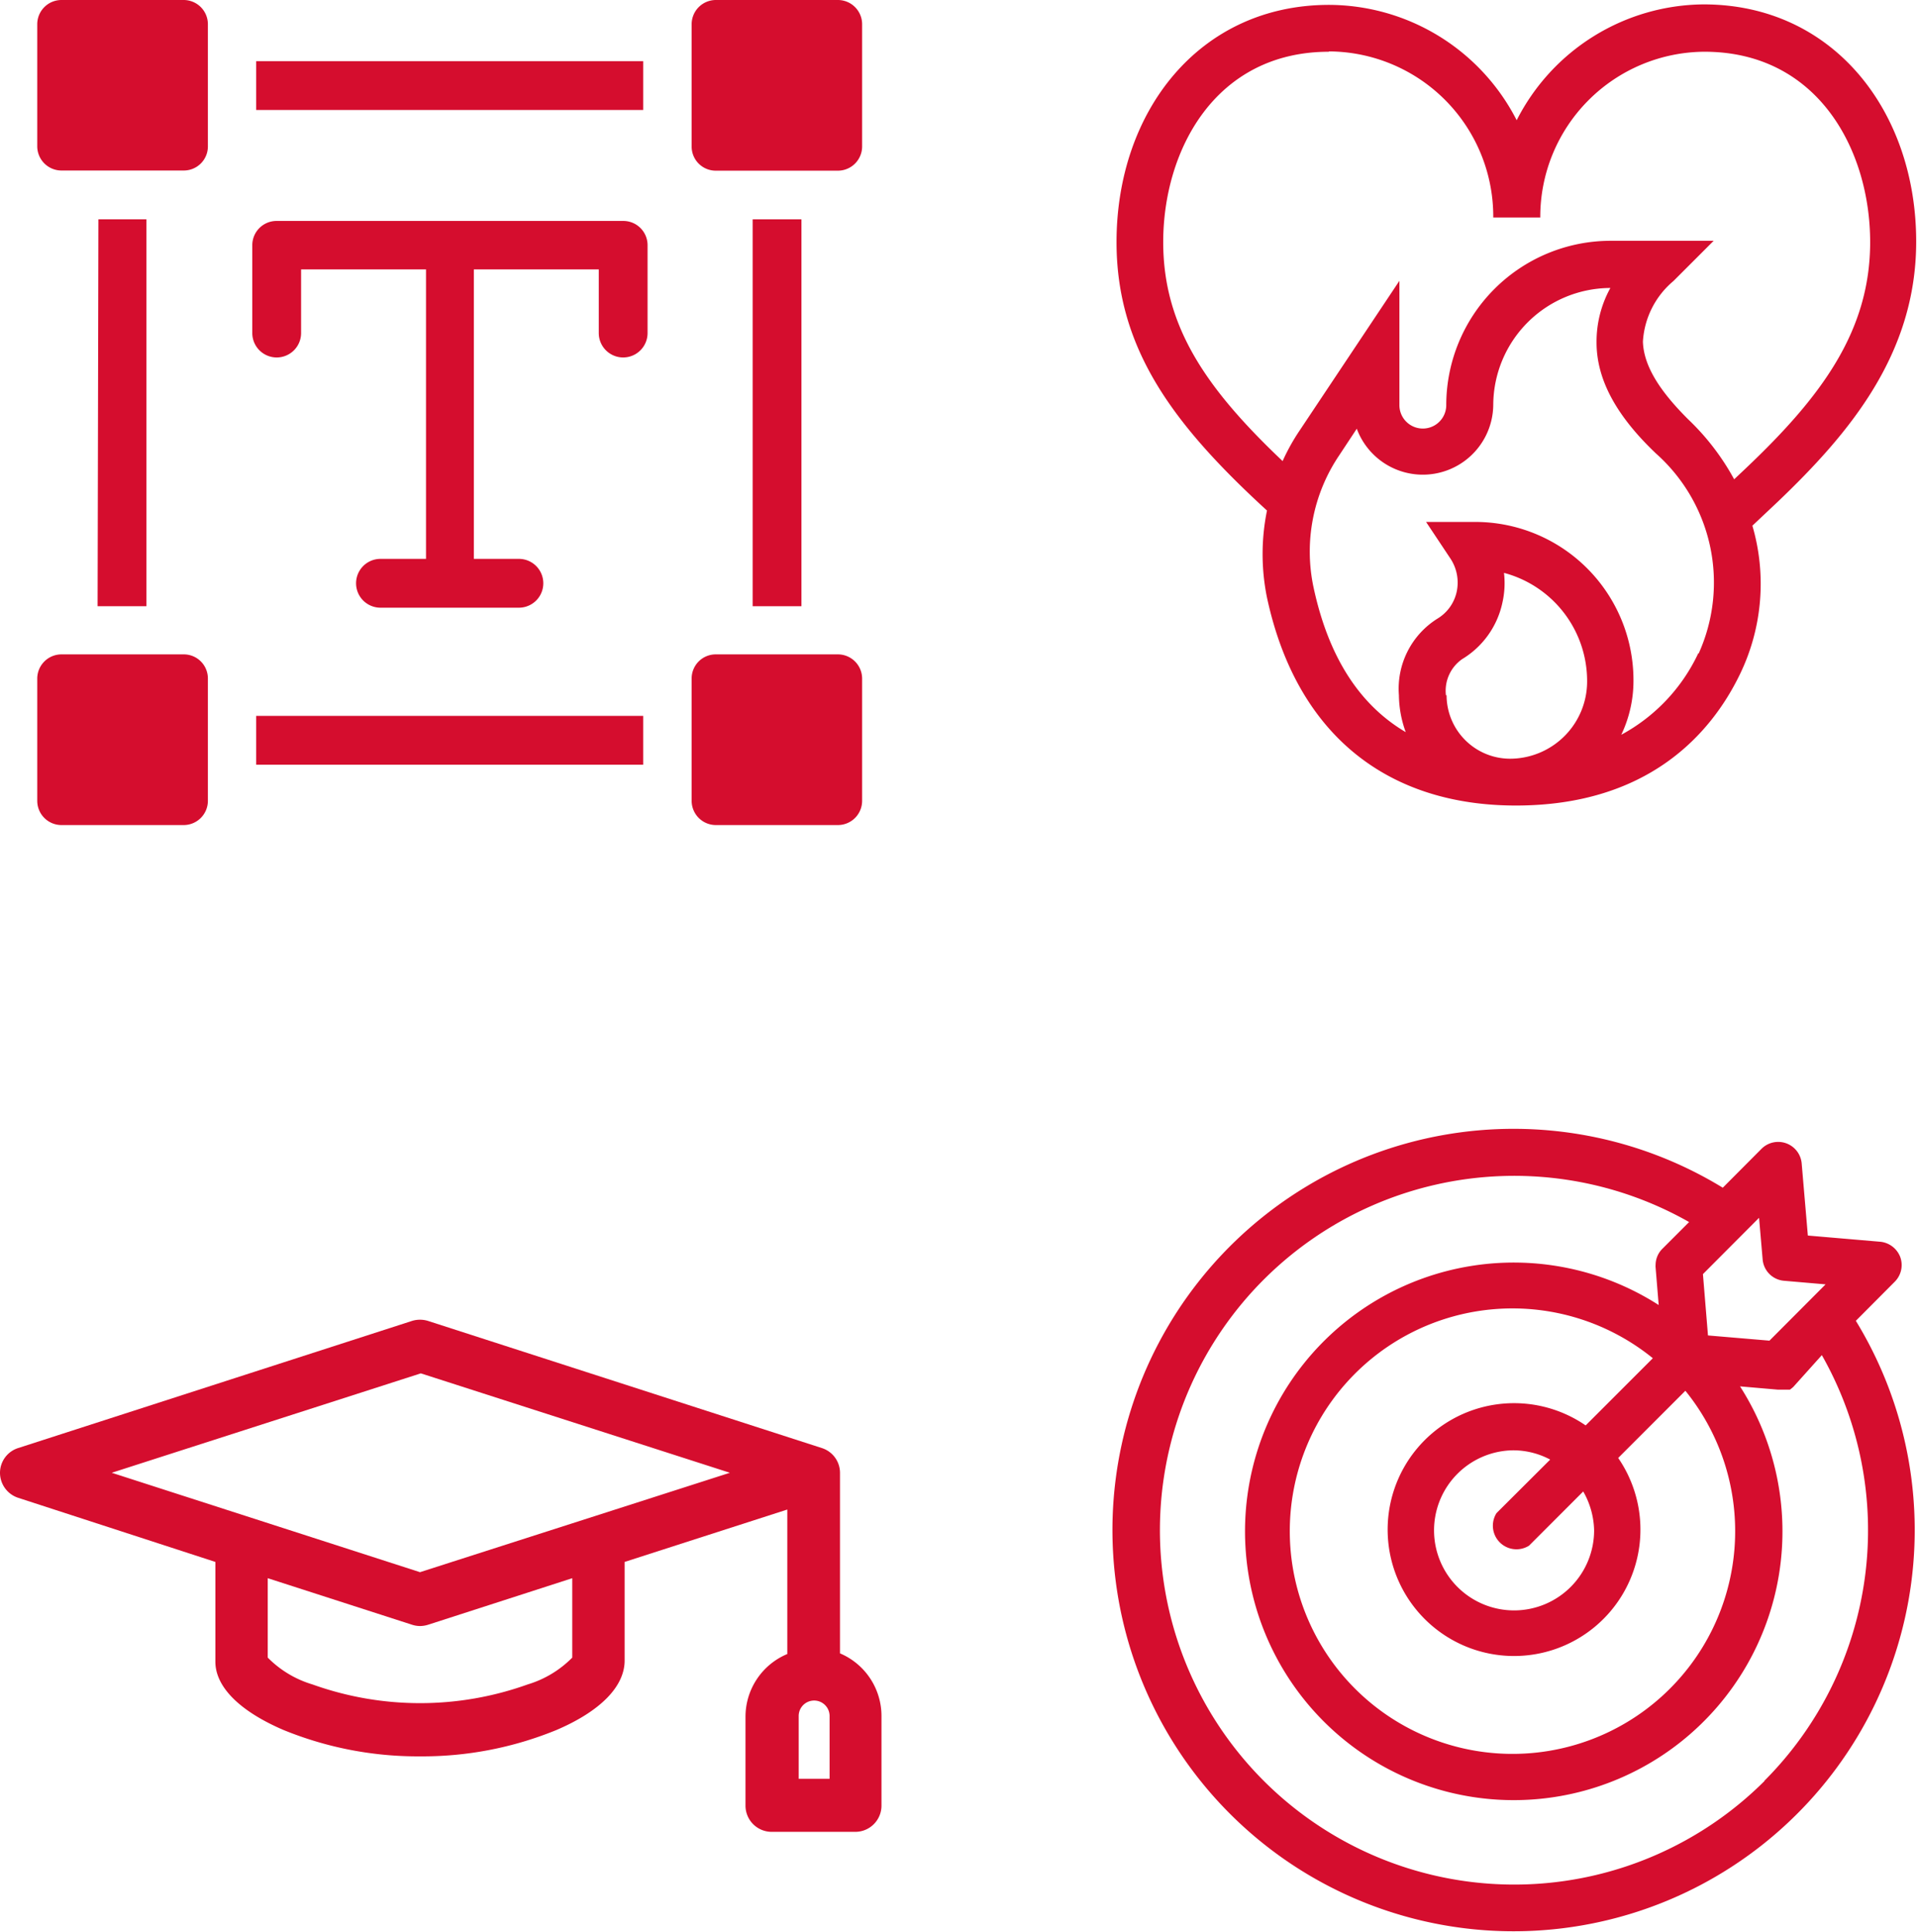 <svg xmlns="http://www.w3.org/2000/svg" viewBox="0 0 117.85 118.73"><defs><style>.cls-1{fill:#d50d2e;}</style></defs><g id="Layer_2" data-name="Layer 2"><g id="Layer_1-2" data-name="Layer 1"><path class="cls-1" d="M11.3,0H3.78A1.49,1.49,0,0,0,2.29,1.49V9a1.49,1.49,0,0,0,1.49,1.48H11.3A1.48,1.48,0,0,0,12.78,9V1.49A1.49,1.49,0,0,0,11.3,0Z"/><path class="cls-1" d="M51.51,0H44a1.49,1.49,0,0,0-1.48,1.49V9A1.48,1.48,0,0,0,44,10.49h7.52A1.49,1.49,0,0,0,53,9V1.49A1.49,1.49,0,0,0,51.51,0Z"/><path class="cls-1" d="M11.3,40.22H3.78A1.49,1.49,0,0,0,2.29,41.7v7.52a1.49,1.49,0,0,0,1.49,1.49H11.3a1.49,1.49,0,0,0,1.48-1.49V41.7A1.48,1.48,0,0,0,11.3,40.22Z"/><path class="cls-1" d="M51.51,40.22H44a1.48,1.48,0,0,0-1.48,1.48v7.52A1.49,1.49,0,0,0,44,50.71h7.52A1.49,1.49,0,0,0,53,49.22V41.7A1.49,1.49,0,0,0,51.51,40.22Z"/><path class="cls-1" d="M46.27,13.48h3V37.26h-3Z"/><path class="cls-1" d="M15.75,3.76H39.54v3H15.75Z"/><path class="cls-1" d="M6.05,13.48H9V37.26h-3Z"/><path class="cls-1" d="M15.75,44H39.54v3H15.75Z"/><path class="cls-1" d="M38.29,13.58H17a1.49,1.49,0,0,0-1.49,1.49v5.4a1.49,1.49,0,1,0,3,0V16.56h7.68V34.35H23.39a1.49,1.49,0,0,0,0,3H31.9a1.49,1.49,0,0,0,0-3H29.13V16.56h7.68v3.91a1.49,1.49,0,1,0,3,0v-5.4a1.49,1.49,0,0,0-1.49-1.49Z"/><path class="cls-1" d="M77.89,31.38a13.39,13.39,0,0,0,0,5.35c1.82,8.46,7.44,12.78,15.3,12.78,8.11,0,12-4.39,13.78-8.08a12.74,12.74,0,0,0,.76-9.12l1.55-1.46c4.43-4.23,8.52-9.1,8.52-16,0-8-5.08-14.58-13.07-14.58A13,13,0,0,0,93.24,7.39,13,13,0,0,0,81.71.3c-8,0-13.07,6.57-13.07,14.58,0,6.58,3.52,11.25,9.25,16.5Zm11,11.35a2.37,2.37,0,0,1,1-2.22,5.35,5.35,0,0,0,2.47-3.46,5.44,5.44,0,0,0,.1-1.84,6.88,6.88,0,0,1,5.11,6.67A4.75,4.75,0,0,1,93,46.63a3.91,3.91,0,0,1-4.07-3.9Zm15.51-2.57a11,11,0,0,1-4.73,5,7.7,7.7,0,0,0,.75-3.32,9.73,9.73,0,0,0-9.67-9.76H87.67l1.49,2.24a2.68,2.68,0,0,1,.39,2.06,2.56,2.56,0,0,1-1.16,1.63A5.08,5.08,0,0,0,86,42.73,6.77,6.77,0,0,0,86.42,45q-4.29-2.53-5.66-8.86A10.57,10.57,0,0,1,82.32,28l1.09-1.65a4.33,4.33,0,0,0,8.39-1.48A7.22,7.22,0,0,1,99,17.7a6.81,6.81,0,0,0-.85,3.35c0,2.28,1.22,4.51,3.65,6.82A10.61,10.61,0,0,1,104.43,40.16Zm-22.72-37A10.15,10.15,0,0,1,91.8,13.37h2.89A10.15,10.15,0,0,1,104.78,3.18c7,0,10.19,6.07,10.19,11.7,0,5.47-3,9.5-7.63,13.89l-.73.69a14.92,14.92,0,0,0-2.82-3.68C102,24,101.05,22.47,101,21a5.26,5.26,0,0,1,1.88-3.73l2.47-2.47H99a10.11,10.11,0,0,0-10.09,10.1,1.44,1.44,0,0,1-2.88,0V17.26l-6.12,9.18a12.62,12.62,0,0,0-1.06,1.9c-4.67-4.43-7.34-8.25-7.34-13.46,0-5.63,3.19-11.7,10.19-11.7Z"/><path class="cls-1" d="M114.09,81.18l2.39-2.4a1.45,1.45,0,0,0,.34-1.52,1.47,1.47,0,0,0-1.24-.94l-4.44-.38-.38-4.44a1.45,1.45,0,0,0-2.46-.9L105.91,73a24.66,24.66,0,1,0,8.18,8.18Zm-5.73-3.78a1.44,1.44,0,0,0,1.32,1.32l2.55.22-3.45,3.46L105,82.08l-.31-3.77,3.45-3.46ZM98,94.05A4.92,4.92,0,1,1,93,89.14a4.84,4.84,0,0,1,2.3.57L92,93a1.45,1.45,0,0,0,2,2l3.33-3.33A5,5,0,0,1,98,94.05Zm-.52-6.44a7.77,7.77,0,1,0,2,2l4.13-4.13a13.69,13.69,0,1,1-2-2Zm11,21.85a21.78,21.78,0,1,1-4.64-34.35l-1.63,1.63a1.41,1.41,0,0,0-.43,1,.81.81,0,0,0,0,.16l.19,2.31a16.52,16.52,0,1,0,5,5l2.31.2h.35l.09,0h.06l.09,0,0,0,.09,0,0,0,.08,0,0,0,.08-.06,0,0,.12-.1L112,83.29a21.8,21.8,0,0,1-3.54,26.17Z"/><path class="cls-1" d="M51.64,101.62V90.52A1.6,1.6,0,0,0,50.52,89l-24.2-7.81a1.67,1.67,0,0,0-1,0L1.12,89A1.6,1.6,0,0,0,0,90.52a1.62,1.62,0,0,0,1.12,1.54L13.24,96v6.13c0,1.57,1.53,3.06,4.19,4.2a21.82,21.82,0,0,0,8.39,1.62,21.74,21.74,0,0,0,8.39-1.62c2.71-1.16,4.19-2.68,4.19-4.27V96l10-3.22v8.88a4.18,4.18,0,0,0-2.57,3.85v5.47a1.61,1.61,0,0,0,1.61,1.61h5.13a1.61,1.61,0,0,0,1.62-1.61v-5.47A4.18,4.18,0,0,0,51.64,101.62Zm-19.2,1.91a19.6,19.6,0,0,1-13.23,0,6.45,6.45,0,0,1-2.75-1.65V97l8.87,2.86a1.62,1.62,0,0,0,.49.08,1.69,1.69,0,0,0,.5-.08L35.18,97v4.88A6.46,6.46,0,0,1,32.44,103.53Zm-6.62-6.9L6.87,90.52l19-6.11,19,6.11ZM51,109.33h-1.9v-3.86a.95.95,0,1,1,1.9,0Z"/></g></g></svg>